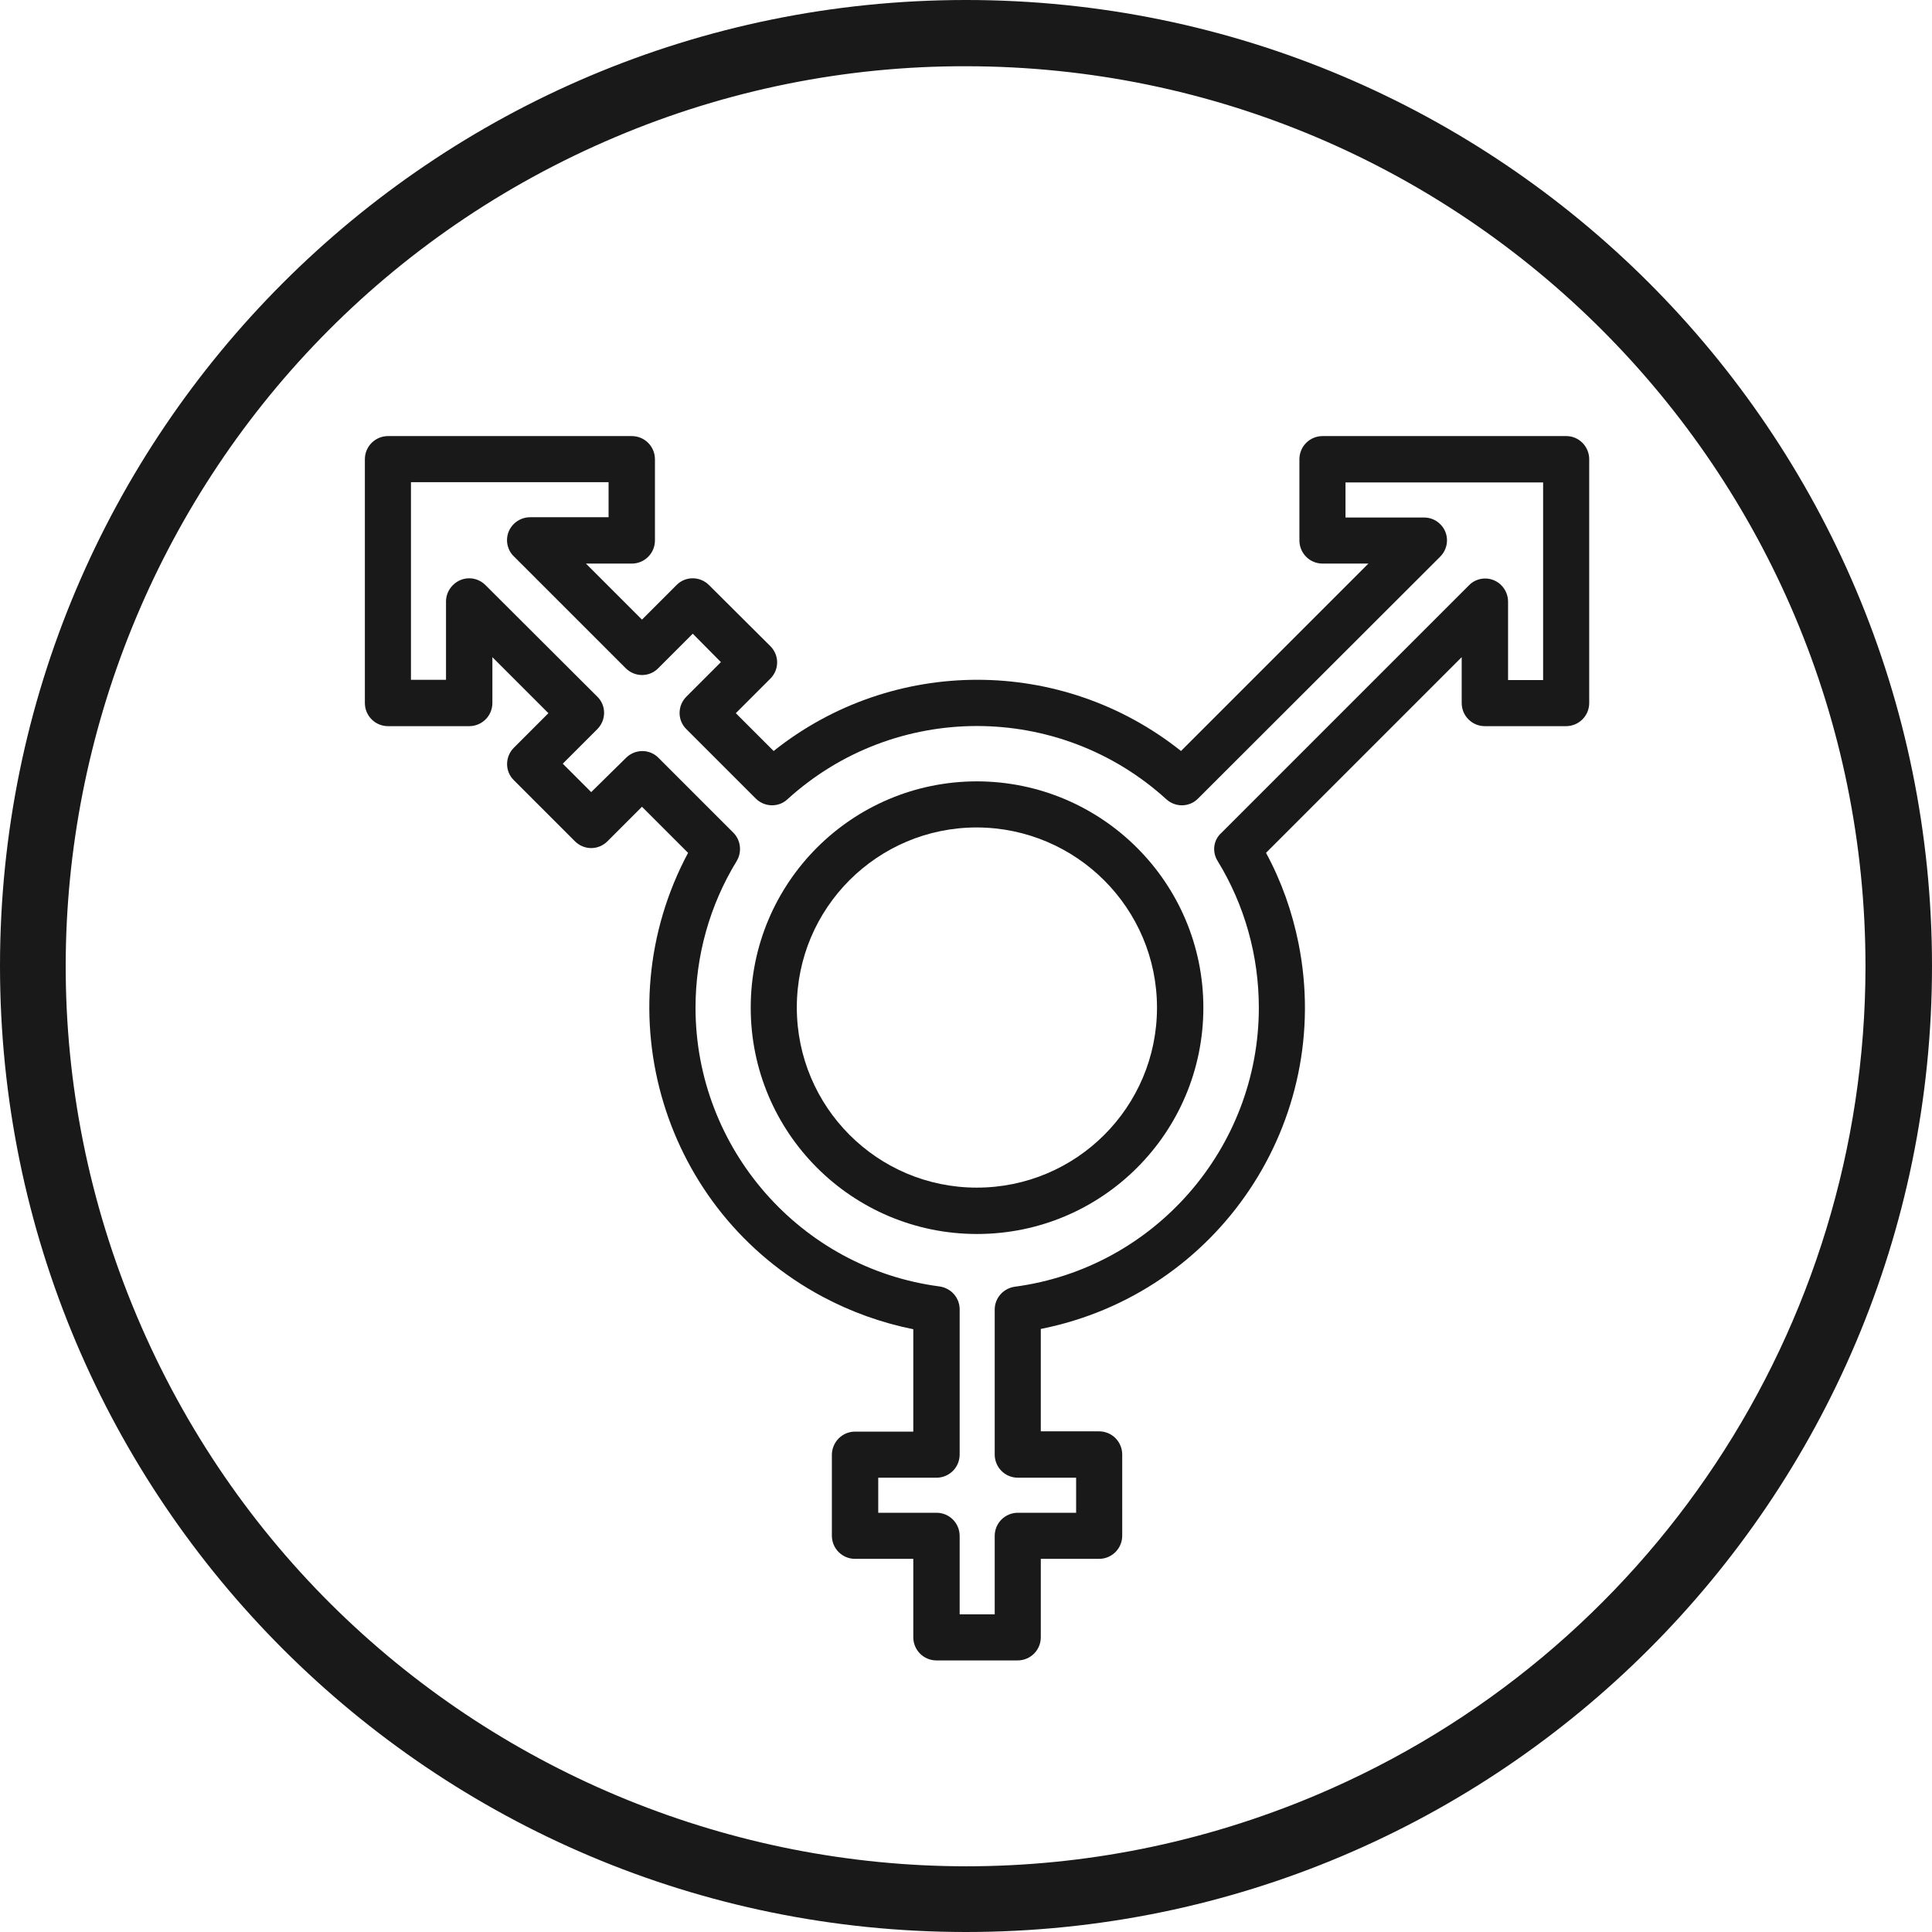 <?xml version="1.0" encoding="utf-8"?>
<!-- Generator: Adobe Illustrator 25.2.0, SVG Export Plug-In . SVG Version: 6.00 Build 0)  -->
<svg version="1.1" id="Capa_1" xmlns="http://www.w3.org/2000/svg" xmlns:xlink="http://www.w3.org/1999/xlink" x="0px" y="0px"
	 viewBox="0 0 700 700" style="enable-background:new 0 0 700 700;" xml:space="preserve">
<style type="text/css">
	.st0{fill:#191919;}
</style>
<g id="Capa_2_1_">
	<g id="Capa_1-2">
		<path class="st0" d="M567.5,158h-88.3c-4.6,0-8.4,3.7-8.4,8.4v29.4c0,4.6,3.7,8.4,8.4,8.4h16.6l-67.9,67.9
			c-43.2-34.4-104.4-34.4-147.6,0l-13.7-13.7l12.5-12.5c3.3-3.3,3.3-8.5,0-11.8l0,0L256.9,212c-3.3-3.3-8.6-3.3-11.8,0l-12.5,12.5
			l-20.3-20.3h16.6c4.6,0,8.4-3.7,8.4-8.4v-29.4c0-4.6-3.7-8.4-8.4-8.4l0,0h-88.3c-4.6,0-8.4,3.7-8.4,8.4v88.3
			c0,4.6,3.7,8.4,8.4,8.4H170c4.6,0,8.4-3.7,8.4-8.4v-16.6l20.3,20.3l-12.5,12.5c-3.3,3.3-3.3,8.6,0,11.8l22.1,22.1
			c3.3,3.3,8.5,3.3,11.8,0l0,0l12.5-12.5l16.7,16.7c-30.9,57.9-9.1,129.9,48.7,160.8c10.3,5.5,21.4,9.5,32.9,11.8v37.1h-21.1
			c-4.6,0-8.3,3.7-8.4,8.3v29.4c0,4.6,3.7,8.4,8.4,8.4h21.1v28.4c0,4.6,3.7,8.4,8.4,8.4h29.4c4.6,0,8.4-3.7,8.4-8.4v-28.4h21.1
			c4.6,0,8.4-3.7,8.4-8.4V527c0-4.6-3.7-8.4-8.4-8.4h-21.1v-37.1c64.4-12.8,106.2-75.3,93.4-139.6c-2.3-11.5-6.2-22.6-11.8-32.9
			l70.9-70.9v16.6c0,4.6,3.7,8.4,8.4,8.4h29.4c4.6,0,8.4-3.7,8.4-8.4v-88.3C575.8,161.8,572.1,158,567.5,158L567.5,158z M441.2,312
			c9.8,16,14.9,34.4,14.9,53.1c0,51-38,94.4-88.4,101.1c-4.2,0.6-7.3,4.1-7.3,8.3V527c0,4.6,3.7,8.4,8.4,8.4h21.1v12.7h-21.1
			c-4.6,0-8.4,3.7-8.4,8.4v28.4h-12.7v-28.4c0-4.6-3.7-8.4-8.4-8.4h-21.1v-12.7h21.1c4.6,0,8.4-3.7,8.4-8.4v-52.6
			c0-4.2-3.1-7.7-7.3-8.3c-50.4-6.6-88.4-50-88.4-101c0-18.7,5.1-37.1,14.9-53.1c2-3.3,1.5-7.6-1.2-10.3l-27.1-27.1
			c-3.2-3.3-8.5-3.3-11.8,0l0,0L214.2,287l-10.3-10.3l12.5-12.5c3.3-3.3,3.3-8.6,0-11.8L175.9,212c-3.3-3.3-8.5-3.3-11.8,0
			c-1.6,1.6-2.5,3.7-2.5,5.9v28.4h-12.7v-71.6h71.6v12.7h-28.4c-4.6,0-8.4,3.7-8.4,8.3c0,2.2,0.9,4.4,2.5,5.9l40.5,40.5
			c3.3,3.3,8.6,3.3,11.8,0l12.5-12.5l10.2,10.3l-12.5,12.5c-3.3,3.3-3.3,8.6,0,11.8l25.1,25.1c3.2,3.2,8.3,3.3,11.5,0.3
			c38.9-35.4,98.4-35.4,137.3,0c3.3,3,8.4,2.9,11.5-0.3l87.7-87.6c3.3-3.3,3.3-8.6,0-11.8c-1.6-1.6-3.7-2.4-5.9-2.4h-28.4v-12.7
			h71.6v71.6h-12.7V218c0-4.6-3.7-8.4-8.3-8.4c-2.2,0-4.4,0.9-5.9,2.5l-89.7,89.7C439.6,304.4,439.1,308.7,441.2,312z"/>
		<path class="st0" d="M354,283.1c-45.3,0-82,36.7-82,82s36.7,82,82,82s82-36.7,82-82l0,0C436,319.9,399.3,283.2,354,283.1z
			 M419.2,365.1c0,36-29.2,65.2-65.3,65.2c-36,0-65.2-29.2-65.2-65.3c0-36,29.2-65.2,65.2-65.2C390,299.9,419.2,329.1,419.2,365.1
			L419.2,365.1z"/>
		<path class="st0" d="M350,24c180.1,0.1,326,146.2,325.9,326.3c-0.1,130.9-78.4,249.1-199,300.1C311,720.5,119.7,642.8,49.6,476.9
			s7.6-357.2,173.5-427.3C263.3,32.6,306.4,23.9,350,24 M350,0C156.7,0,0,156.7,0,350s156.7,350,350,350s350-156.7,350-350
			S543.3,0,350,0z"/>
	</g>
</g>
</svg>
